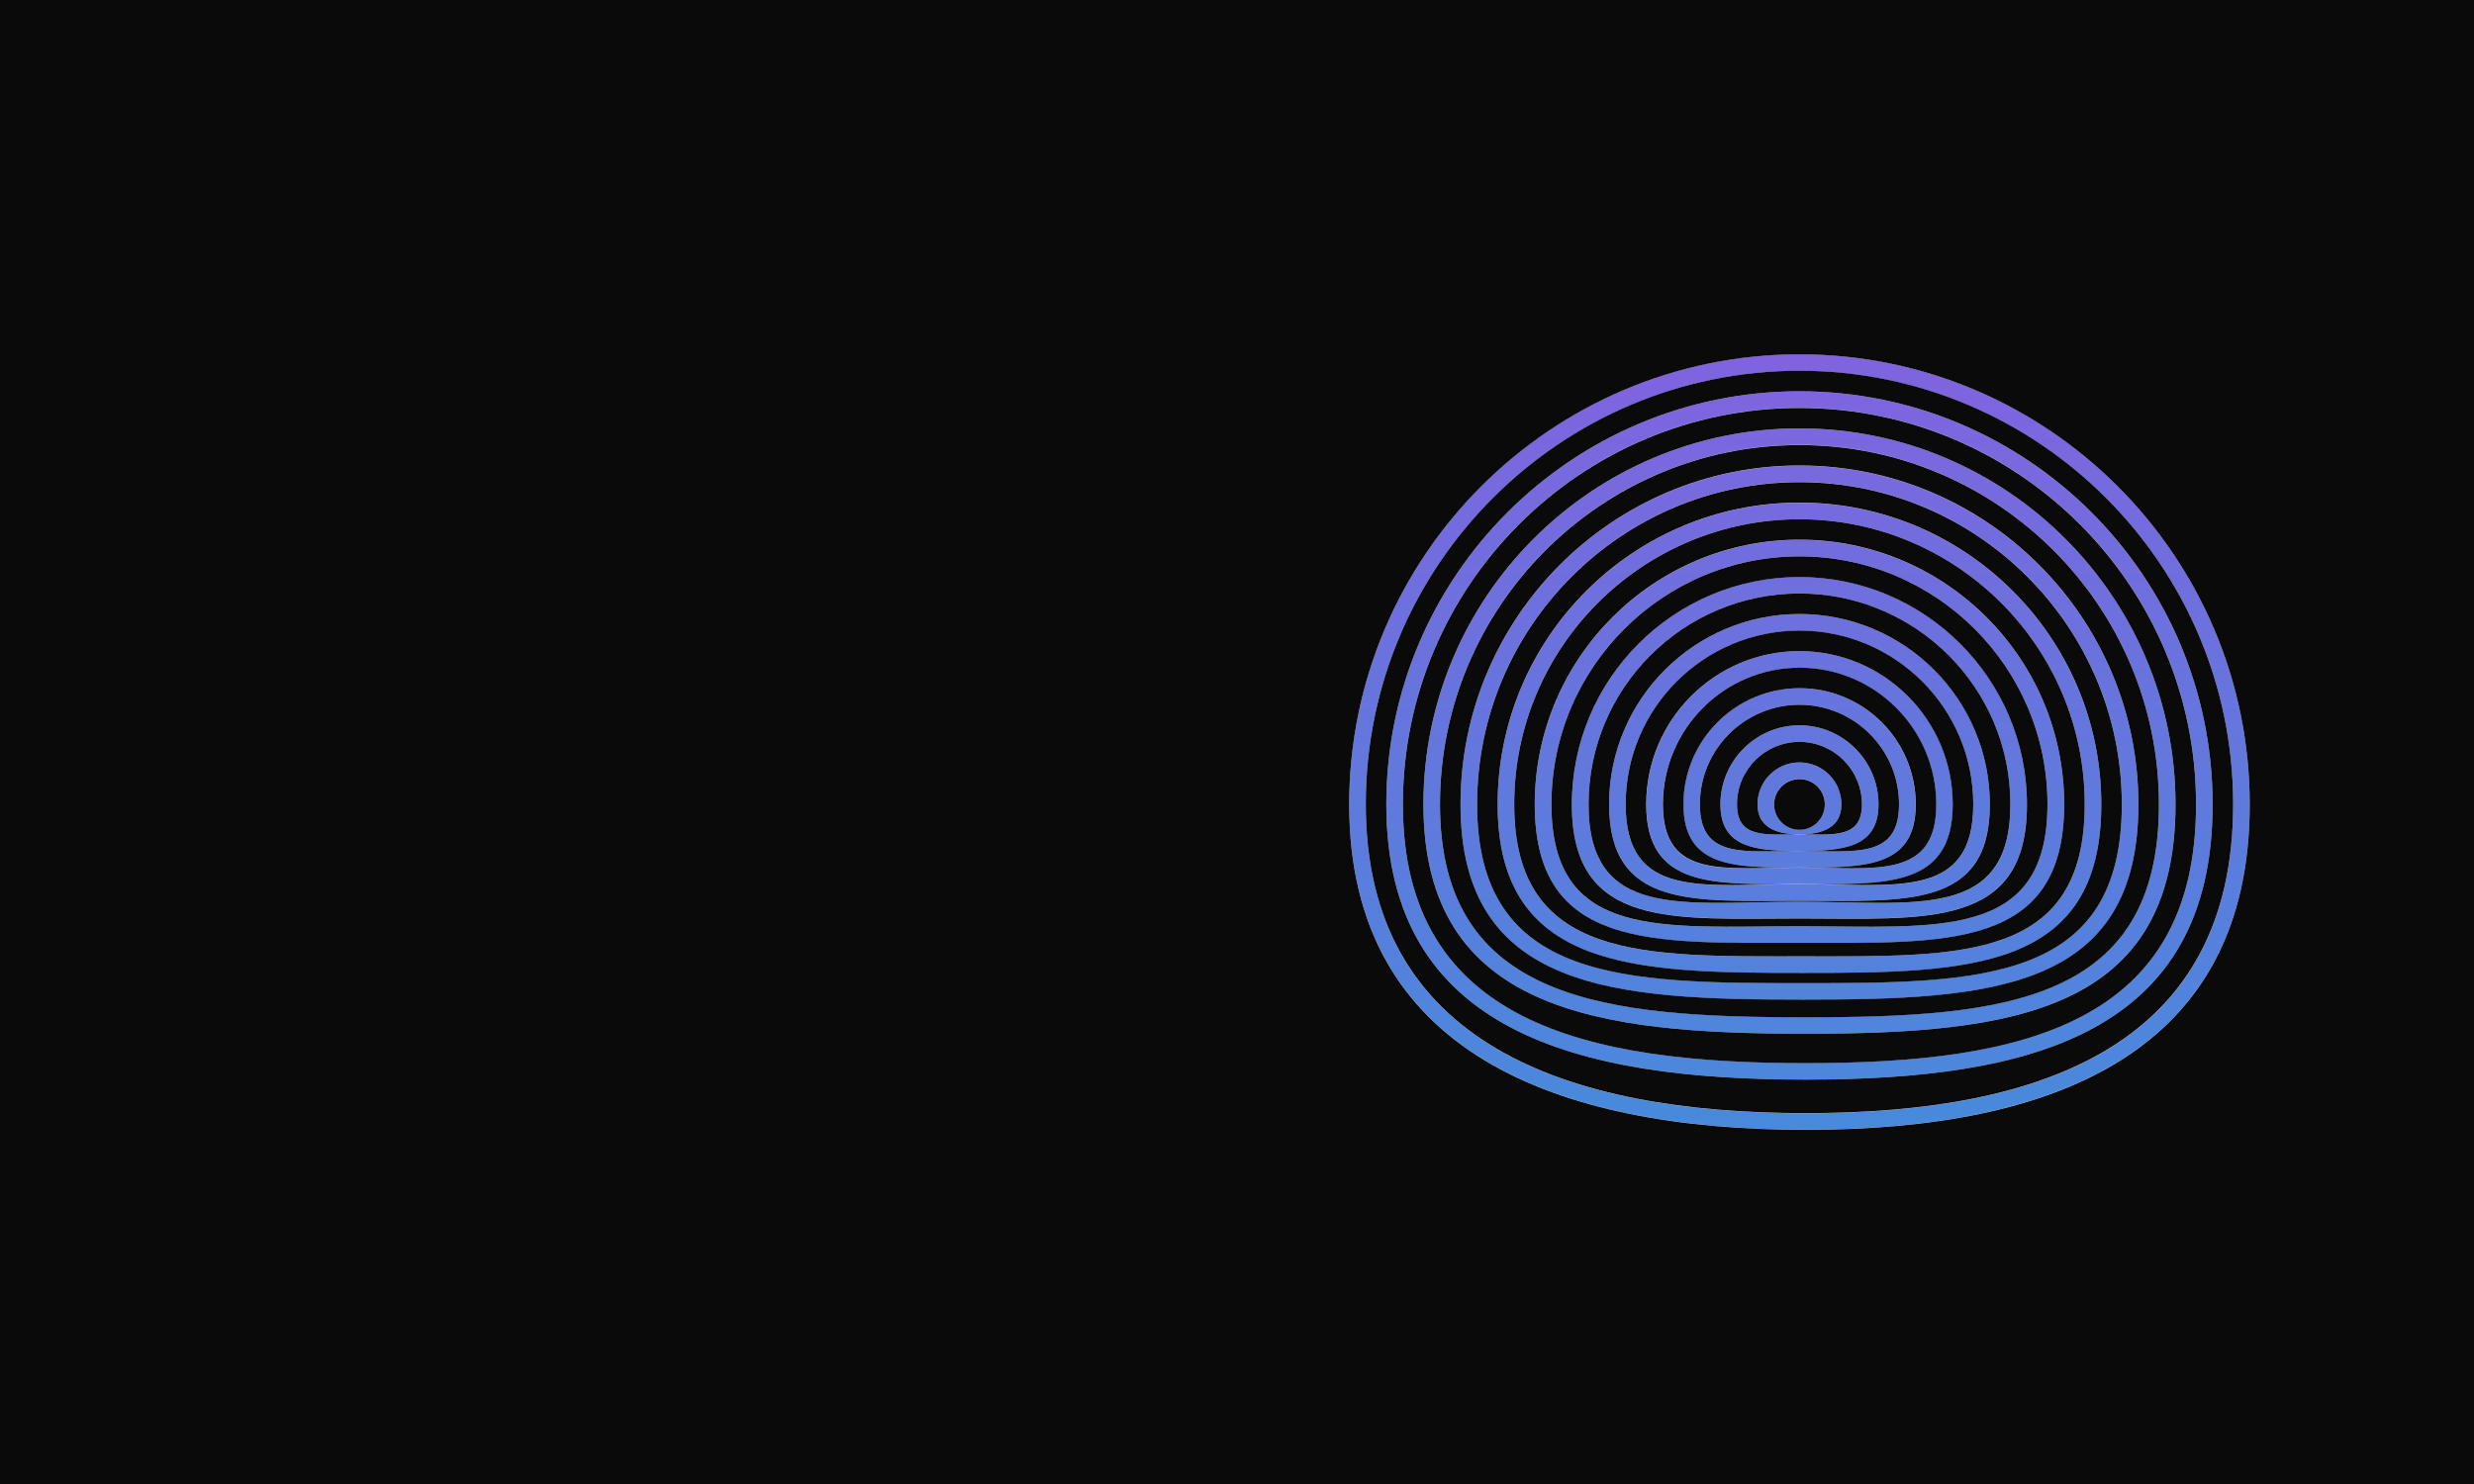 <?xml version="1.0" encoding="utf-8"?>
<!-- Generator: Adobe Illustrator 21.0.0, SVG Export Plug-In . SVG Version: 6.00 Build 0)  -->
<svg version="1.1" xmlns="http://www.w3.org/2000/svg" xmlns:xlink="http://www.w3.org/1999/xlink" x="0px" y="0px"
	 viewBox="0 0 2000 1200" style="enable-background:new 0 0 2000 1200;" xml:space="preserve">
<style type="text/css">
	.st0{fill:url(#SVGID_1_);}
	.st1{opacity:0.6;}
	.st2{fill:url(#SVGID_2_);stroke:url(#SVGID_3_);stroke-miterlimit:10;}
	.st3{fill:#0A0A0A;}
	.st4{fill:url(#SVGID_4_);}
	.st5{fill:url(#SVGID_5_);}
	.st6{fill:url(#SVGID_6_);}
	.st7{fill:url(#SVGID_7_);}
	.st8{fill:url(#SVGID_8_);}
	.st9{fill:url(#SVGID_9_);}
	.st10{fill:url(#SVGID_10_);}
	.st11{fill:url(#SVGID_11_);}
	.st12{fill:url(#SVGID_12_);}
	.st13{fill:url(#SVGID_13_);}
	.st14{fill:url(#SVGID_14_);}
	.st15{fill:url(#SVGID_15_);}
	.st16{fill:url(#SVGID_16_);}
	.st17{fill:url(#SVGID_17_);}
	.st18{fill:url(#SVGID_18_);}
	.st19{fill:url(#SVGID_19_);}
	.st20{fill:url(#SVGID_20_);}
	.st21{fill:url(#SVGID_21_);}
	.st22{fill:url(#SVGID_22_);}
	.st23{fill:url(#SVGID_23_);}
	.st24{fill:#141414;}
	.st25{fill:url(#SVGID_24_);}
	.st26{fill:url(#SVGID_25_);}
	.st27{fill:url(#SVGID_26_);}
	.st28{fill:url(#SVGID_27_);}
	.st29{fill:url(#SVGID_28_);}
	.st30{fill:url(#SVGID_29_);}
	.st31{opacity:0.3;}
	.st32{fill:none;stroke:#FFFFFF;stroke-miterlimit:10;}
	.st33{fill:none;stroke:#FFFFFF;stroke-width:0.3;stroke-miterlimit:10;}
	.st34{fill:none;stroke:#FFFFFF;stroke-width:0.6;stroke-miterlimit:10;}
	.st35{fill:none;stroke:#FFFFFF;stroke-width:1.5;stroke-miterlimit:10;}
</style>
<g id="Layer_3_12_">
</g>
<g id="Layer_2_1_">
	<g>
		
			<linearGradient id="SVGID_1_" gradientUnits="userSpaceOnUse" x1="1454.732" y1="-7758.219" x2="1454.732" y2="-6558.219" gradientTransform="matrix(1 0 0 -1 0 -6558.219)">
			<stop  offset="0" style="stop-color:#2D9CDB"/>
			<stop  offset="1" style="stop-color:#9B51E0"/>
		</linearGradient>
		<path class="st0" d="M1454.7,376.5c-151.1,0-274,122.9-274,274s125.6,157.9,276.7,157.9c151.1,0,271.3-6.8,271.3-157.9
			S1605.8,376.5,1454.7,376.5z M1457.4,794.9c-143.7,0-263.3-0.8-263.3-144.5c0-143.7,116.9-260.6,260.6-260.6
			c143.7,0,260.6,116.9,260.6,260.6C1715.3,794.1,1601.1,794.9,1457.4,794.9z"/>
		
			<linearGradient id="SVGID_2_" gradientUnits="userSpaceOnUse" x1="1454.728" y1="-7758.219" x2="1454.728" y2="-6558.219" gradientTransform="matrix(1 0 0 -1 0 -6558.219)">
			<stop  offset="0" style="stop-color:#2D9CDB"/>
			<stop  offset="1" style="stop-color:#9B51E0"/>
		</linearGradient>
		<path style="fill:url(#SVGID_2_);" d="M1578.7,650.4c0-68.3-55.6-123.9-123.9-123.9c-68.3,0-123.9,55.6-123.9,123.9
			s55.6,64.5,123.9,64.5C1523.1,715,1578.7,718.8,1578.7,650.4z M1454.7,701.6C1454.7,701.6,1454.7,701.6,1454.7,701.6
			c-60.9,0-110.5,9.8-110.5-51.1c0-60.9,49.6-110.5,110.5-110.5c60.9,0,110.5,49.6,110.5,110.5S1515.7,701.6,1454.7,701.6
			C1454.8,701.6,1454.8,701.6,1454.7,701.6z"/>
		
			<linearGradient id="SVGID_3_" gradientUnits="userSpaceOnUse" x1="1454.732" y1="-7758.219" x2="1454.732" y2="-6558.219" gradientTransform="matrix(1 0 0 -1 0 -6558.219)">
			<stop  offset="0" style="stop-color:#2D9CDB"/>
			<stop  offset="1" style="stop-color:#9B51E0"/>
		</linearGradient>
		<path style="fill:url(#SVGID_3_);" d="M1454.7,406.5c-134.5,0-244,109.4-244,244c0,134.5,112.1,136.3,246.7,136.3
			c134.5,0,241.3-1.8,241.3-136.3C1698.7,515.9,1589.3,406.5,1454.7,406.5z M1457.4,773.3c-127.1,0-233.3,4.3-233.3-122.9
			s103.4-230.5,230.6-230.5s230.6,103.4,230.6,230.5S1584.6,773.3,1457.4,773.3z"/>
		
			<linearGradient id="SVGID_4_" gradientUnits="userSpaceOnUse" x1="1454.732" y1="-7758.219" x2="1454.732" y2="-6558.219" gradientTransform="matrix(1 0 0 -1 0 -6558.219)">
			<stop  offset="0" style="stop-color:#2D9CDB"/>
			<stop  offset="1" style="stop-color:#9B51E0"/>
		</linearGradient>
		<path class="st4" d="M1454.7,496.5c-84.9,0-153.9,69.1-153.9,153.9c0,84.9,69.1,78,153.9,78c84.9,0,153.9,6.9,153.9-78
			C1608.7,565.6,1539.6,496.5,1454.7,496.5z M1454.7,715c-77.5,0-140.5,12.9-140.5-64.5c0-77.5,63-140.5,140.5-140.5
			c77.5,0,140.5,63,140.5,140.5C1595.2,727.9,1532.2,715,1454.7,715z"/>
		
			<linearGradient id="SVGID_5_" gradientUnits="userSpaceOnUse" x1="1454.728" y1="-7758.219" x2="1454.728" y2="-6558.219" gradientTransform="matrix(1 0 0 -1 0 -6558.219)">
			<stop  offset="0" style="stop-color:#2D9CDB"/>
			<stop  offset="1" style="stop-color:#9B51E0"/>
		</linearGradient>
		<path class="st5" d="M1454.7,436.5c-118,0-214,96-214,214c0,118,96,112,214,112c118,0,214,6,214-112
			C1668.7,532.4,1572.7,436.5,1454.7,436.5z M1454.7,749c-110.6,0-200.5,12-200.5-98.6s90-200.5,200.5-200.5
			c110.6,0,200.5,90,200.5,200.5S1565.3,749,1454.7,749z"/>
		
			<linearGradient id="SVGID_6_" gradientUnits="userSpaceOnUse" x1="1454.732" y1="-7758.219" x2="1454.732" y2="-6558.219" gradientTransform="matrix(1 0 0 -1 0 -6558.219)">
			<stop  offset="0" style="stop-color:#2D9CDB"/>
			<stop  offset="1" style="stop-color:#9B51E0"/>
		</linearGradient>
		<path class="st6" d="M1454.7,346.4c-167.6,0-304,136.4-304,304c0,167.6,141.5,185.5,309.1,185.5s298.9-17.9,298.9-185.5
			C1758.7,482.8,1622.4,346.4,1454.7,346.4z M1459.8,822.5c-160.2,0-295.7-11.8-295.7-172.1c0-160.2,130.3-290.6,290.6-290.6
			c160.2,0,290.6,130.3,290.6,290.6C1745.3,810.7,1620.1,822.5,1459.8,822.5z"/>
		
			<linearGradient id="SVGID_7_" gradientUnits="userSpaceOnUse" x1="1454.732" y1="-7758.219" x2="1454.732" y2="-6558.219" gradientTransform="matrix(1 0 0 -1 0 -6558.219)">
			<stop  offset="0" style="stop-color:#2D9CDB"/>
			<stop  offset="1" style="stop-color:#9B51E0"/>
		</linearGradient>
		<path class="st7" d="M1518.6,650.4c0-35.2-28.7-63.9-63.9-63.9c-35.2,0-63.9,28.7-63.9,63.9s28.7,37.7,63.9,37.7
			C1490,688.1,1518.6,685.7,1518.6,650.4z M1454.7,674.7c-27.9,0-50.5,3.5-50.5-24.3c0-27.9,22.7-50.5,50.5-50.5
			c27.8,0,50.5,22.6,50.5,50.5C1505.2,678.3,1482.6,674.7,1454.7,674.7z"/>
		
			<linearGradient id="SVGID_8_" gradientUnits="userSpaceOnUse" x1="1454.732" y1="-7758.219" x2="1454.732" y2="-6558.219" gradientTransform="matrix(1 0 0 -1 0 -6558.219)">
			<stop  offset="0" style="stop-color:#2D9CDB"/>
			<stop  offset="1" style="stop-color:#9B51E0"/>
		</linearGradient>
		<path class="st8" d="M1454.7,316.4c-184.2,0-334,149.8-334,334c0,184.2,154.9,222.6,339.1,222.6c184.2,0,328.9-38.4,328.9-222.6
			C1788.7,466.3,1638.9,316.4,1454.7,316.4z M1459.8,859.6c-176.8,0-325.7-32.4-325.7-209.2c0-176.8,143.8-320.6,320.6-320.6
			c176.8,0,320.6,143.8,320.6,320.6C1775.3,827.2,1636.6,859.6,1459.8,859.6z"/>
		
			<linearGradient id="SVGID_9_" gradientUnits="userSpaceOnUse" x1="1454.732" y1="-7758.219" x2="1454.732" y2="-6558.219" gradientTransform="matrix(1 0 0 -1 0 -6558.219)">
			<stop  offset="0" style="stop-color:#2D9CDB"/>
			<stop  offset="1" style="stop-color:#9B51E0"/>
		</linearGradient>
		<path class="st9" d="M1454.7,286.4c-200.7,0-364,163.3-364,364c0,200.7,168.4,263.1,369.1,263.1s358.9-62.4,358.9-263.1
			C1818.7,449.7,1655.4,286.4,1454.7,286.4z M1459.8,900.2c-193.3,0-355.7-56.4-355.7-249.7c0-193.3,157.3-350.6,350.6-350.6
			s350.6,157.3,350.6,350.6C1805.3,843.8,1653.2,900.2,1459.8,900.2z"/>
		
			<linearGradient id="SVGID_10_" gradientUnits="userSpaceOnUse" x1="1454.732" y1="-7758.219" x2="1454.732" y2="-6558.219" gradientTransform="matrix(1 0 0 -1 0 -6558.219)">
			<stop  offset="0" style="stop-color:#2D9CDB"/>
			<stop  offset="1" style="stop-color:#9B51E0"/>
		</linearGradient>
		<path class="st10" d="M1548.6,650.4c0-51.8-42.1-93.9-93.9-93.9c-51.8,0-93.9,42.1-93.9,93.9c0,51.8,42.1,51.1,93.9,51.1
			c0,0,0,0,0,0c0,0,0,0,0,0s0,0,0,0C1506.5,701.6,1548.6,702.2,1548.6,650.4z M1454.7,688.1c-44.4,0-80.5,6.7-80.5-37.7
			s36.1-80.5,80.5-80.5s80.5,36.1,80.5,80.5S1499.1,688.1,1454.7,688.1z"/>
		
			<linearGradient id="SVGID_11_" gradientUnits="userSpaceOnUse" x1="1454.732" y1="-7758.219" x2="1454.732" y2="-6558.219" gradientTransform="matrix(1 0 0 -1 0 -6558.219)">
			<stop  offset="0" style="stop-color:#2D9CDB"/>
			<stop  offset="1" style="stop-color:#9B51E0"/>
		</linearGradient>
		<path class="st11" d="M1454.7,466.5c-101.4,0-184,82.5-184,183.9c0,101.4,82.5,92.2,184,92.2c101.4,0,183.9,9.2,183.9-92.2
			C1638.7,549,1556.2,466.5,1454.7,466.5z M1454.7,729.2c-94,0-170.5,15.2-170.5-78.8c0-94,76.5-170.5,170.5-170.5
			c94,0,170.5,76.5,170.5,170.5C1625.3,744.5,1548.8,729.2,1454.7,729.2z"/>
		
			<linearGradient id="SVGID_12_" gradientUnits="userSpaceOnUse" x1="1454.732" y1="-7758.219" x2="1454.732" y2="-6558.219" gradientTransform="matrix(1 0 0 -1 0 -6558.219)">
			<stop  offset="0" style="stop-color:#2D9CDB"/>
			<stop  offset="1" style="stop-color:#9B51E0"/>
		</linearGradient>
		<path class="st12" d="M1454.7,616.5c-18.7,0-33.9,15.2-33.9,33.9c0,18.7,15.2,24.3,33.9,24.3c18.7,0,33.9-5.6,33.9-24.3
			C1488.6,631.7,1473.4,616.5,1454.7,616.5z M1454.7,670.9c-11.3,0-20.5-9.2-20.5-20.5c0-11.3,9.2-20.5,20.5-20.5
			c11.3,0,20.5,9.2,20.5,20.5C1475.2,661.7,1466,670.9,1454.7,670.9z"/>
		<path class="st3" d="M1565.3,650.4c0-60.9-49.6-110.5-110.5-110.5c-60.9,0-110.5,49.6-110.5,110.5c0,60.9,49.6,51.1,110.5,51.1
			c0,0,0,0,0,0c-51.8,0-93.9,0.7-93.9-51.1c0-51.8,42.1-93.9,93.9-93.9c51.8,0,93.9,42.1,93.9,93.9c0,51.8-42.1,51.1-93.9,51.1
			C1515.7,701.6,1565.3,711.4,1565.3,650.4z"/>
		<path class="st3" d="M1454.7,419.9c-127.1,0-230.6,103.4-230.6,230.5s106.1,122.9,233.3,122.9c127.1,0,227.9,4.3,227.9-122.9
			S1581.9,419.9,1454.7,419.9z M1454.7,762.4c-118,0-214,6-214-112c0-118,96-214,214-214c118,0,214,96,214,214
			C1668.7,768.4,1572.7,762.4,1454.7,762.4z"/>
		<path class="st3" d="M1454.7,389.9c-143.7,0-260.6,116.9-260.6,260.6c0,143.7,119.6,144.5,263.3,144.5
			c143.7,0,257.9-0.8,257.9-144.5C1715.3,506.8,1598.4,389.9,1454.7,389.9z M1457.4,786.7c-134.5,0-246.7-1.8-246.7-136.3
			c0-134.5,109.4-244,244-244s244,109.4,244,244C1698.7,784.9,1592,786.7,1457.4,786.7z"/>
		<path class="st3" d="M1454.7,509.9c-77.5,0-140.5,63-140.5,140.5c0,77.5,63,64.5,140.5,64.5c-68.3,0-123.9,3.8-123.9-64.5
			s55.6-123.9,123.9-123.9c68.3,0,123.9,55.6,123.9,123.9s-55.6,64.5-123.9,64.5c77.5,0,140.5,12.9,140.5-64.5
			C1595.2,572.9,1532.2,509.9,1454.7,509.9z"/>
		<path class="st3" d="M1454.7,479.9c-94,0-170.5,76.5-170.5,170.5c0,94,76.5,78.8,170.5,78.8c94,0,170.5,15.2,170.5-78.8
			C1625.3,556.4,1548.8,479.9,1454.7,479.9z M1454.7,728.4c-84.9,0-153.9,6.9-153.9-78c0-84.9,69.1-153.9,153.9-153.9
			c84.9,0,153.9,69.1,153.9,153.9C1608.7,735.3,1539.6,728.4,1454.7,728.4z"/>
		<path class="st3" d="M1535.2,650.4c0-44.4-36.1-80.5-80.5-80.5s-80.5,36.1-80.5,80.5s36.1,37.7,80.5,37.7
			S1535.2,694.8,1535.2,650.4z M1390.8,650.4c0-35.2,28.7-63.9,63.9-63.9c35.2,0,63.9,28.7,63.9,63.9s-28.7,37.7-63.9,37.7
			C1419.5,688.1,1390.8,685.7,1390.8,650.4z"/>
		<path class="st3" d="M1454.7,449.9c-110.6,0-200.5,90-200.5,200.5s90,98.6,200.5,98.6c110.6,0,200.5,12,200.5-98.6
			S1565.3,449.9,1454.7,449.9z M1454.7,742.7c-101.4,0-184,9.2-184-92.2c0-101.4,82.5-183.9,184-183.9
			c101.4,0,183.9,82.5,183.9,183.9C1638.7,751.8,1556.2,742.7,1454.7,742.7z"/>
		<path class="st3" d="M1454.7,630c-11.3,0-20.5,9.2-20.5,20.5c0,11.3,9.2,20.5,20.5,20.5c11.3,0,20.5-9.2,20.5-20.5
			C1475.2,639.1,1466,630,1454.7,630z"/>
		<path class="st3" d="M1454.7,299.8c-193.3,0-350.6,157.3-350.6,350.6c0,193.3,162.4,249.7,355.7,249.7s345.5-56.4,345.5-249.7
			C1805.3,457.1,1648,299.8,1454.7,299.8z M1459.8,873c-184.2,0-339.1-38.4-339.1-222.6c0-184.2,149.8-334,334-334
			s334,149.8,334,334C1788.7,834.6,1644,873,1459.8,873z"/>
		<path class="st3" d="M0,0v1200h2000V0H0z M1459.8,913.6c-200.7,0-369.1-62.4-369.1-263.1c0-200.7,163.3-364,364-364
			s364,163.3,364,364C1818.7,851.2,1660.6,913.6,1459.8,913.6z"/>
		<path class="st3" d="M1454.7,329.9c-176.8,0-320.6,143.8-320.6,320.6c0,176.8,148.9,209.2,325.7,209.2
			c176.8,0,315.5-32.4,315.5-209.2C1775.3,473.7,1631.5,329.9,1454.7,329.9z M1459.8,835.9c-167.6,0-309.1-17.9-309.1-185.5
			c0-167.6,136.4-304,304-304c167.6,0,304,136.4,304,304C1758.7,818.1,1627.5,835.9,1459.8,835.9z"/>
		<path class="st3" d="M1454.7,599.9c-27.9,0-50.5,22.6-50.5,50.5c0,27.8,22.7,24.3,50.5,24.3c27.8,0,50.5,3.5,50.5-24.3
			C1505.2,622.6,1482.6,599.9,1454.7,599.9z M1454.7,674.7c-18.7,0-33.9-5.6-33.9-24.3c0-18.7,15.2-33.9,33.9-33.9
			c18.7,0,33.9,15.2,33.9,33.9C1488.6,669.1,1473.4,674.7,1454.7,674.7z"/>
		<path class="st3" d="M1454.7,359.9c-160.2,0-290.6,130.3-290.6,290.6c0,160.2,135.5,172.1,295.7,172.1
			c160.2,0,285.5-11.8,285.5-172.1C1745.3,490.2,1615,359.9,1454.7,359.9z M1457.4,808.3c-151.1,0-276.7-6.8-276.7-157.9
			s122.9-274,274-274c151.1,0,274,122.9,274,274S1608.5,808.3,1457.4,808.3z"/>
	</g>
</g>
<g id="Layer_1">
</g>
</svg>
